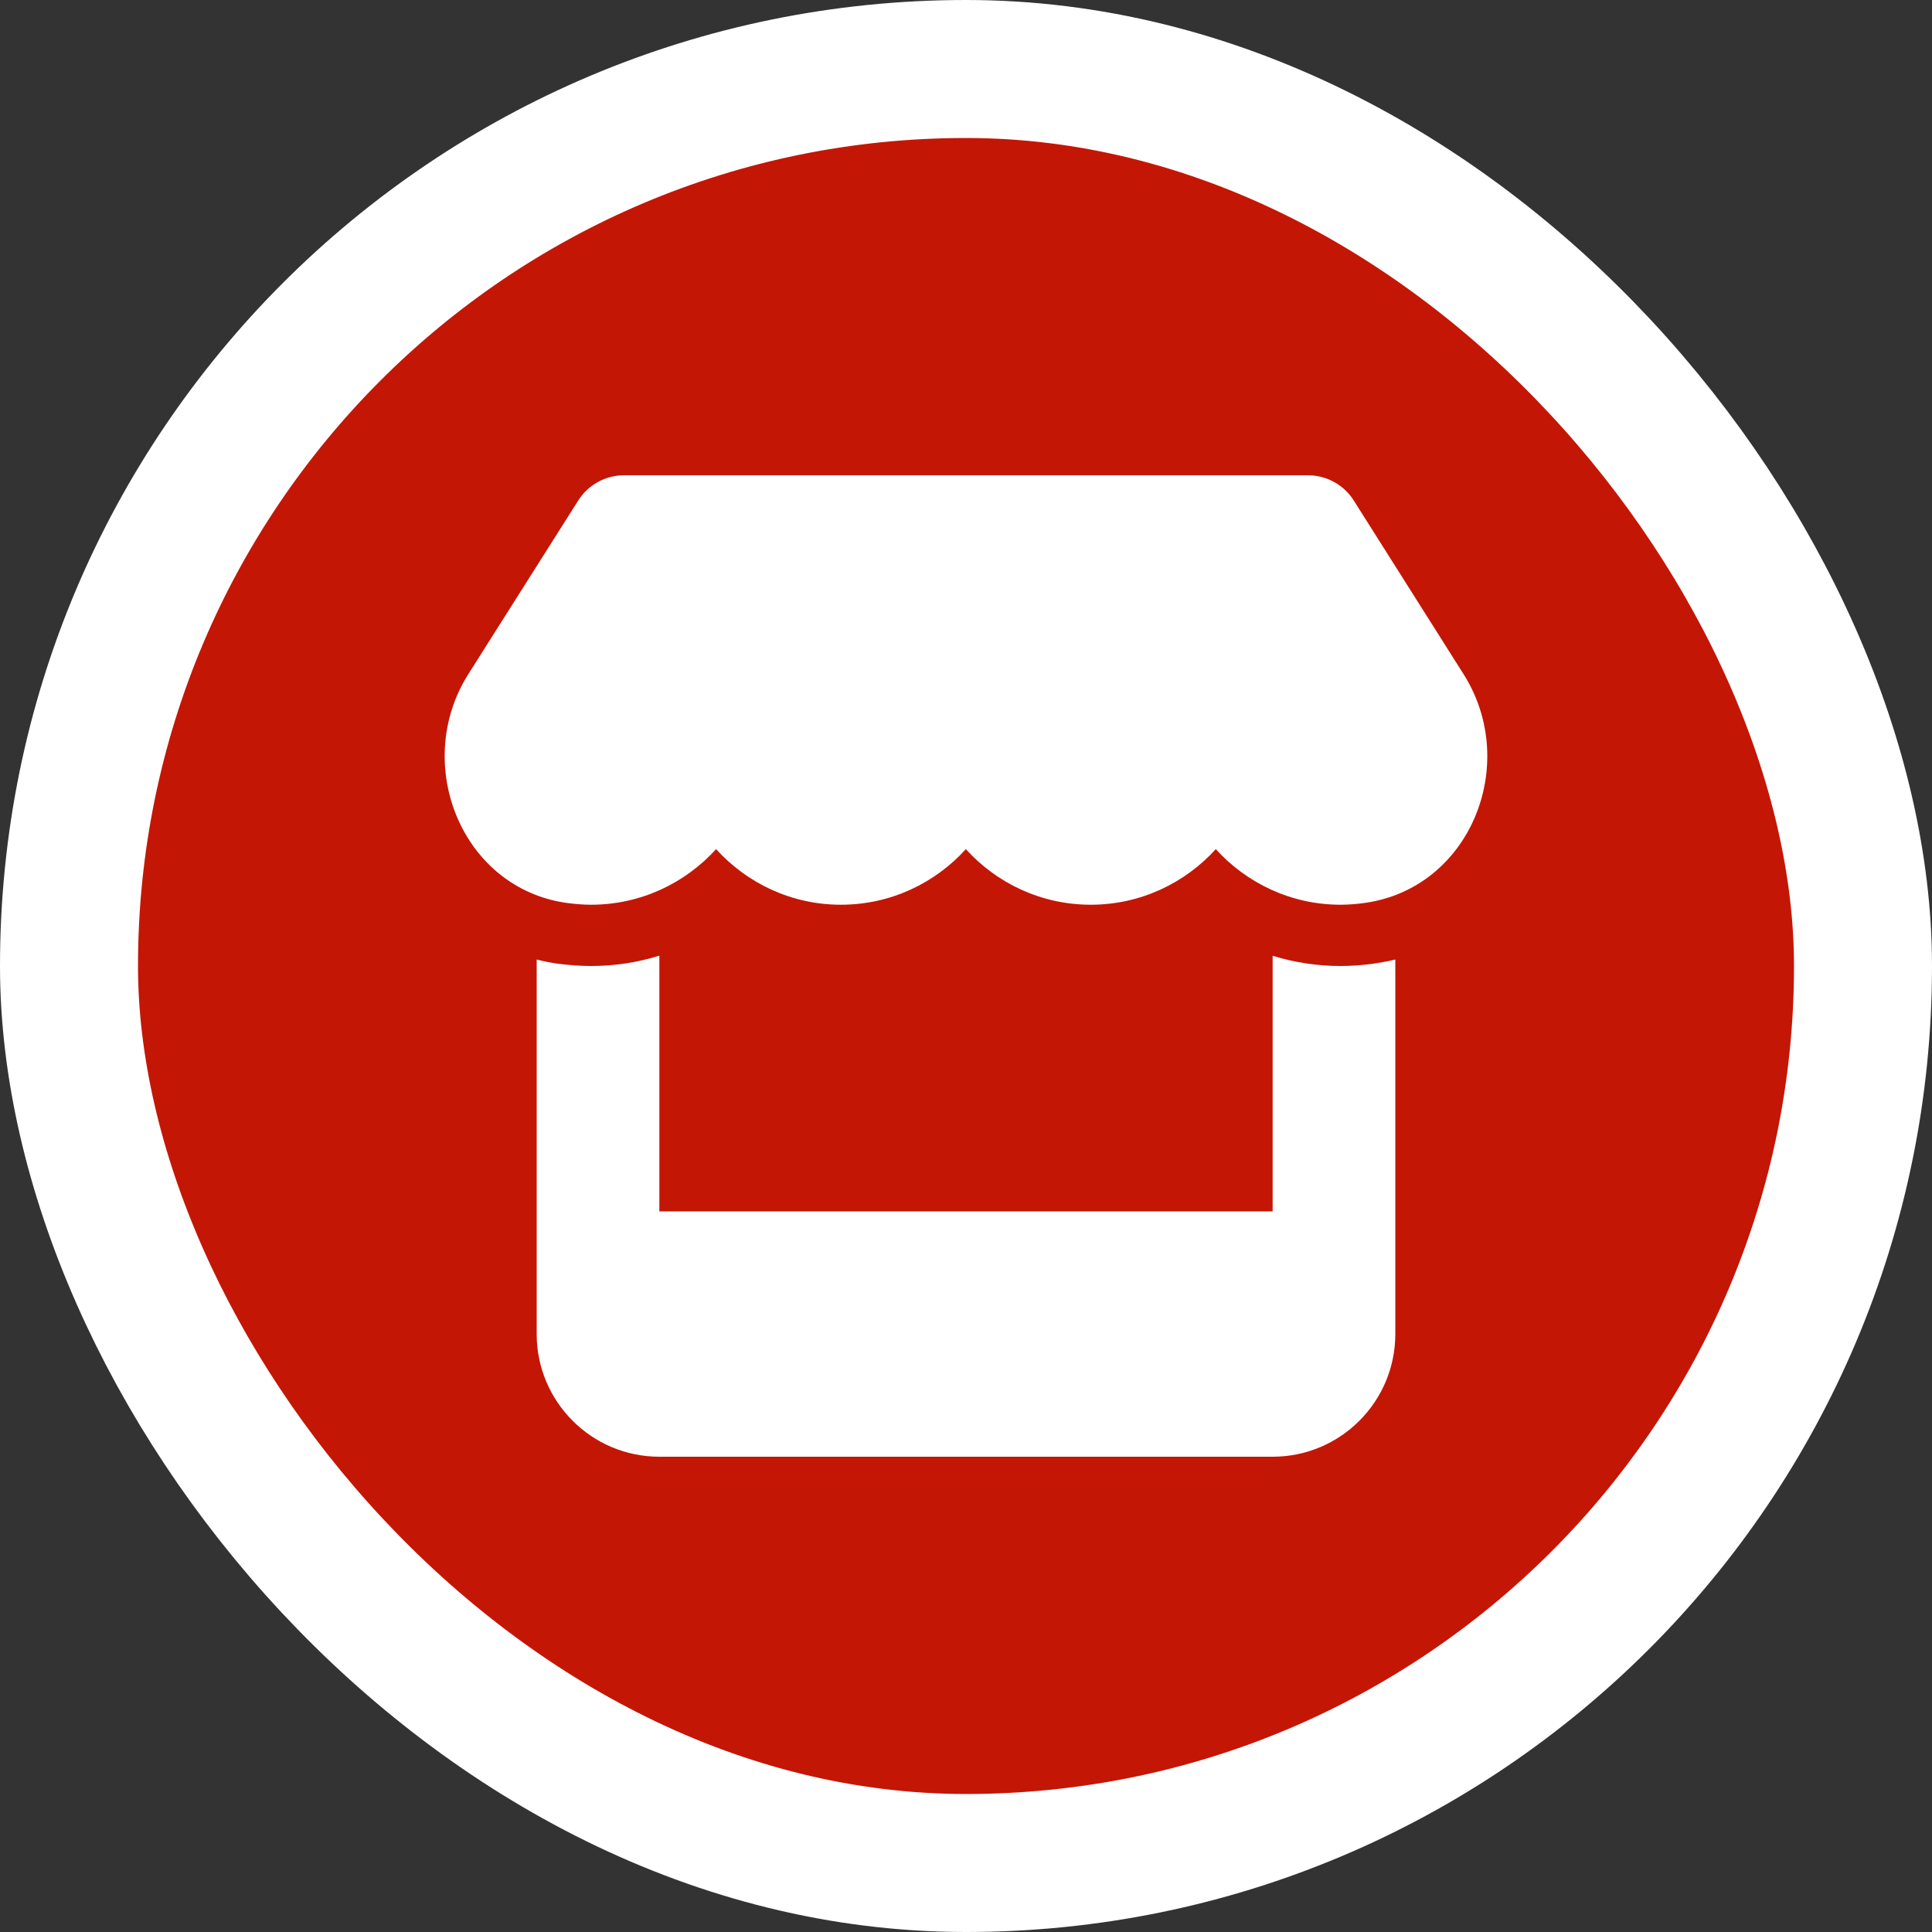 <svg width="14" height="14" viewBox="0 0 14 14" fill="none" xmlns="http://www.w3.org/2000/svg">
<rect x="0" y="0" width="14" height="14" fill="#333333" stroke="none"/>
<rect x="0.5" y="0.5" width="13" height="13" rx="6.5" fill="#C41605"/>
<rect x="0.5" y="0.5" width="13" height="13" rx="6.5" stroke="white"/>
<g clip-path="url(#clip0_1935_7291)">
<path d="M9.882 6.544C9.828 6.551 9.772 6.556 9.714 6.556C9.353 6.556 9.031 6.397 8.81 6.153C8.589 6.397 8.267 6.556 7.904 6.556C7.542 6.556 7.219 6.397 6.999 6.153C6.778 6.397 6.457 6.556 6.093 6.556C5.732 6.556 5.41 6.397 5.189 6.153C4.968 6.397 4.646 6.556 4.283 6.556C4.226 6.556 4.17 6.551 4.114 6.544C3.346 6.442 2.983 5.536 3.393 4.886L4.19 3.627C4.261 3.514 4.387 3.444 4.522 3.444H9.478C9.613 3.444 9.739 3.514 9.81 3.627L10.606 4.886C11.018 5.538 10.653 6.442 9.882 6.544ZM9.94 6.985C9.988 6.978 10.056 6.967 10.111 6.953V9.667C10.111 10.157 9.713 10.556 9.222 10.556H4.778C4.287 10.556 3.889 10.157 3.889 9.667V6.953C3.943 6.967 3.998 6.978 4.055 6.985H4.057C4.13 6.994 4.206 7 4.283 7C4.456 7 4.622 6.974 4.778 6.925V8.778H9.222V6.926C9.378 6.974 9.543 7 9.714 7C9.792 7 9.867 6.994 9.94 6.985Z" fill="white"/>
</g>
<defs>
<clipPath id="clip0_1935_7291">
<rect width="8" height="7.111" fill="white" transform="translate(3 3.444)"/>
</clipPath>
</defs>
</svg>
